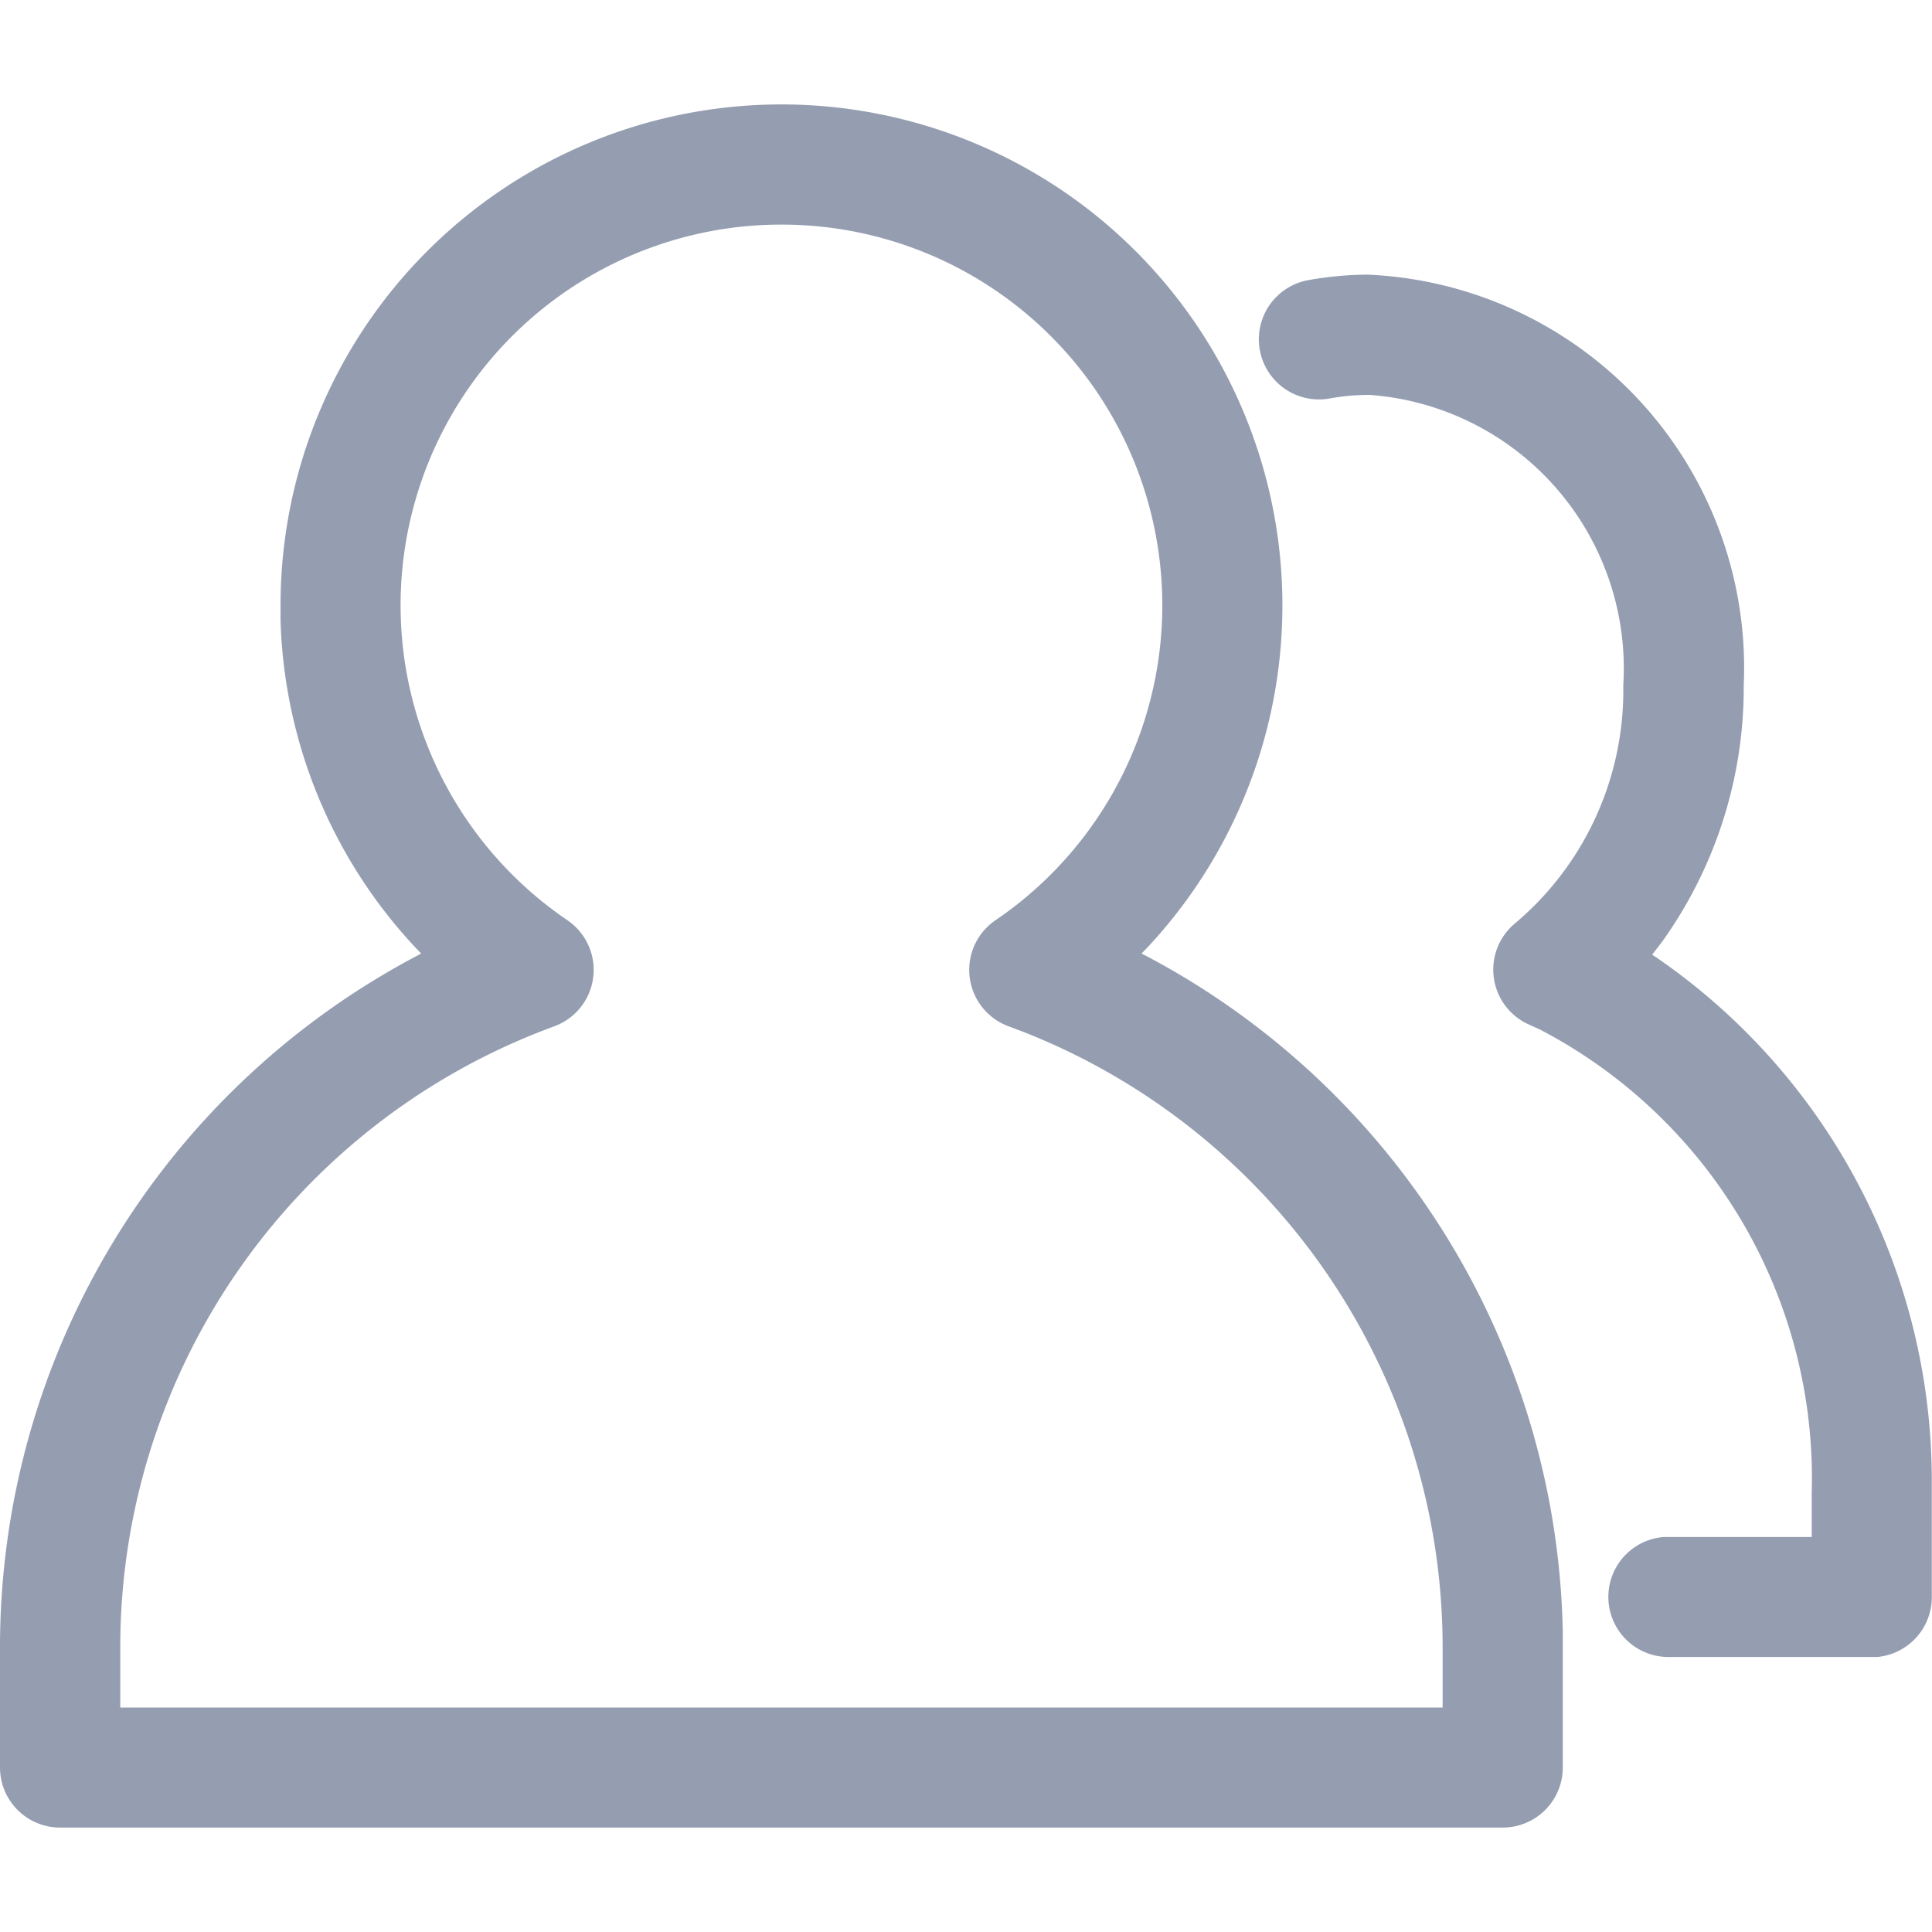 <svg xmlns="http://www.w3.org/2000/svg" xmlns:xlink="http://www.w3.org/1999/xlink" width="20" height="20" viewBox="0 0 20 20">
  <defs>
    <clipPath id="clip-path">
      <rect id="Rectangle_16943" data-name="Rectangle 16943" width="20" height="20" transform="translate(1291 145)" fill="#959eb1" stroke="#707070" stroke-width="1"/>
    </clipPath>
  </defs>
  <g id="Team" transform="translate(-1291 -145)" clip-path="url(#clip-path)">
    <g id="专家库_团队" transform="translate(1291 146.081)">
      <path id="Path_8744" data-name="Path 8744" d="M14.49,3.319a4.074,4.074,0,0,1,3.872,4.252,4.515,4.515,0,0,1-.848,2.657l-.1.13.046.03a6.572,6.572,0,0,1,2.849,5.385l0,.147v1.089a.622.622,0,0,1-.562.619l-.06,0H17.594a.622.622,0,0,1-.06-1.242l.06,0h1.472v-.467a5.238,5.238,0,0,0-2.813-4.786l-.11-.05A.622.622,0,0,1,16,10.029a3.152,3.152,0,0,0,1.115-2.459A2.839,2.839,0,0,0,14.49,4.563a2.289,2.289,0,0,0-.414.037.622.622,0,1,1-.222-1.225,3.561,3.561,0,0,1,.636-.057ZM8.4,1.556A5.185,5.185,0,0,0,3.215,6.741l0,.149a5.173,5.173,0,0,0,1.39,3.387l.066.069-.054.029A8.091,8.091,0,0,0,.311,17.527v1.245a.622.622,0,0,0,.622.622H15.867a.622.622,0,0,0,.622-.622V17.527l0-.16a8.091,8.091,0,0,0-4.306-6.993l-.055-.028.067-.069A5.186,5.186,0,0,0,8.4,1.556ZM8.4,2.8A3.941,3.941,0,0,1,10.618,10a.622.622,0,0,0,.136,1.1l.138.052a6.846,6.846,0,0,1,4.353,6.377v.622H1.556v-.622A6.847,6.847,0,0,1,6.047,11.1.622.622,0,0,0,6.183,10,3.941,3.941,0,0,1,8.4,2.8Z" transform="translate(-0.311 -1.556)" fill="#959eb1"/>
    </g>
  </g>
</svg>
